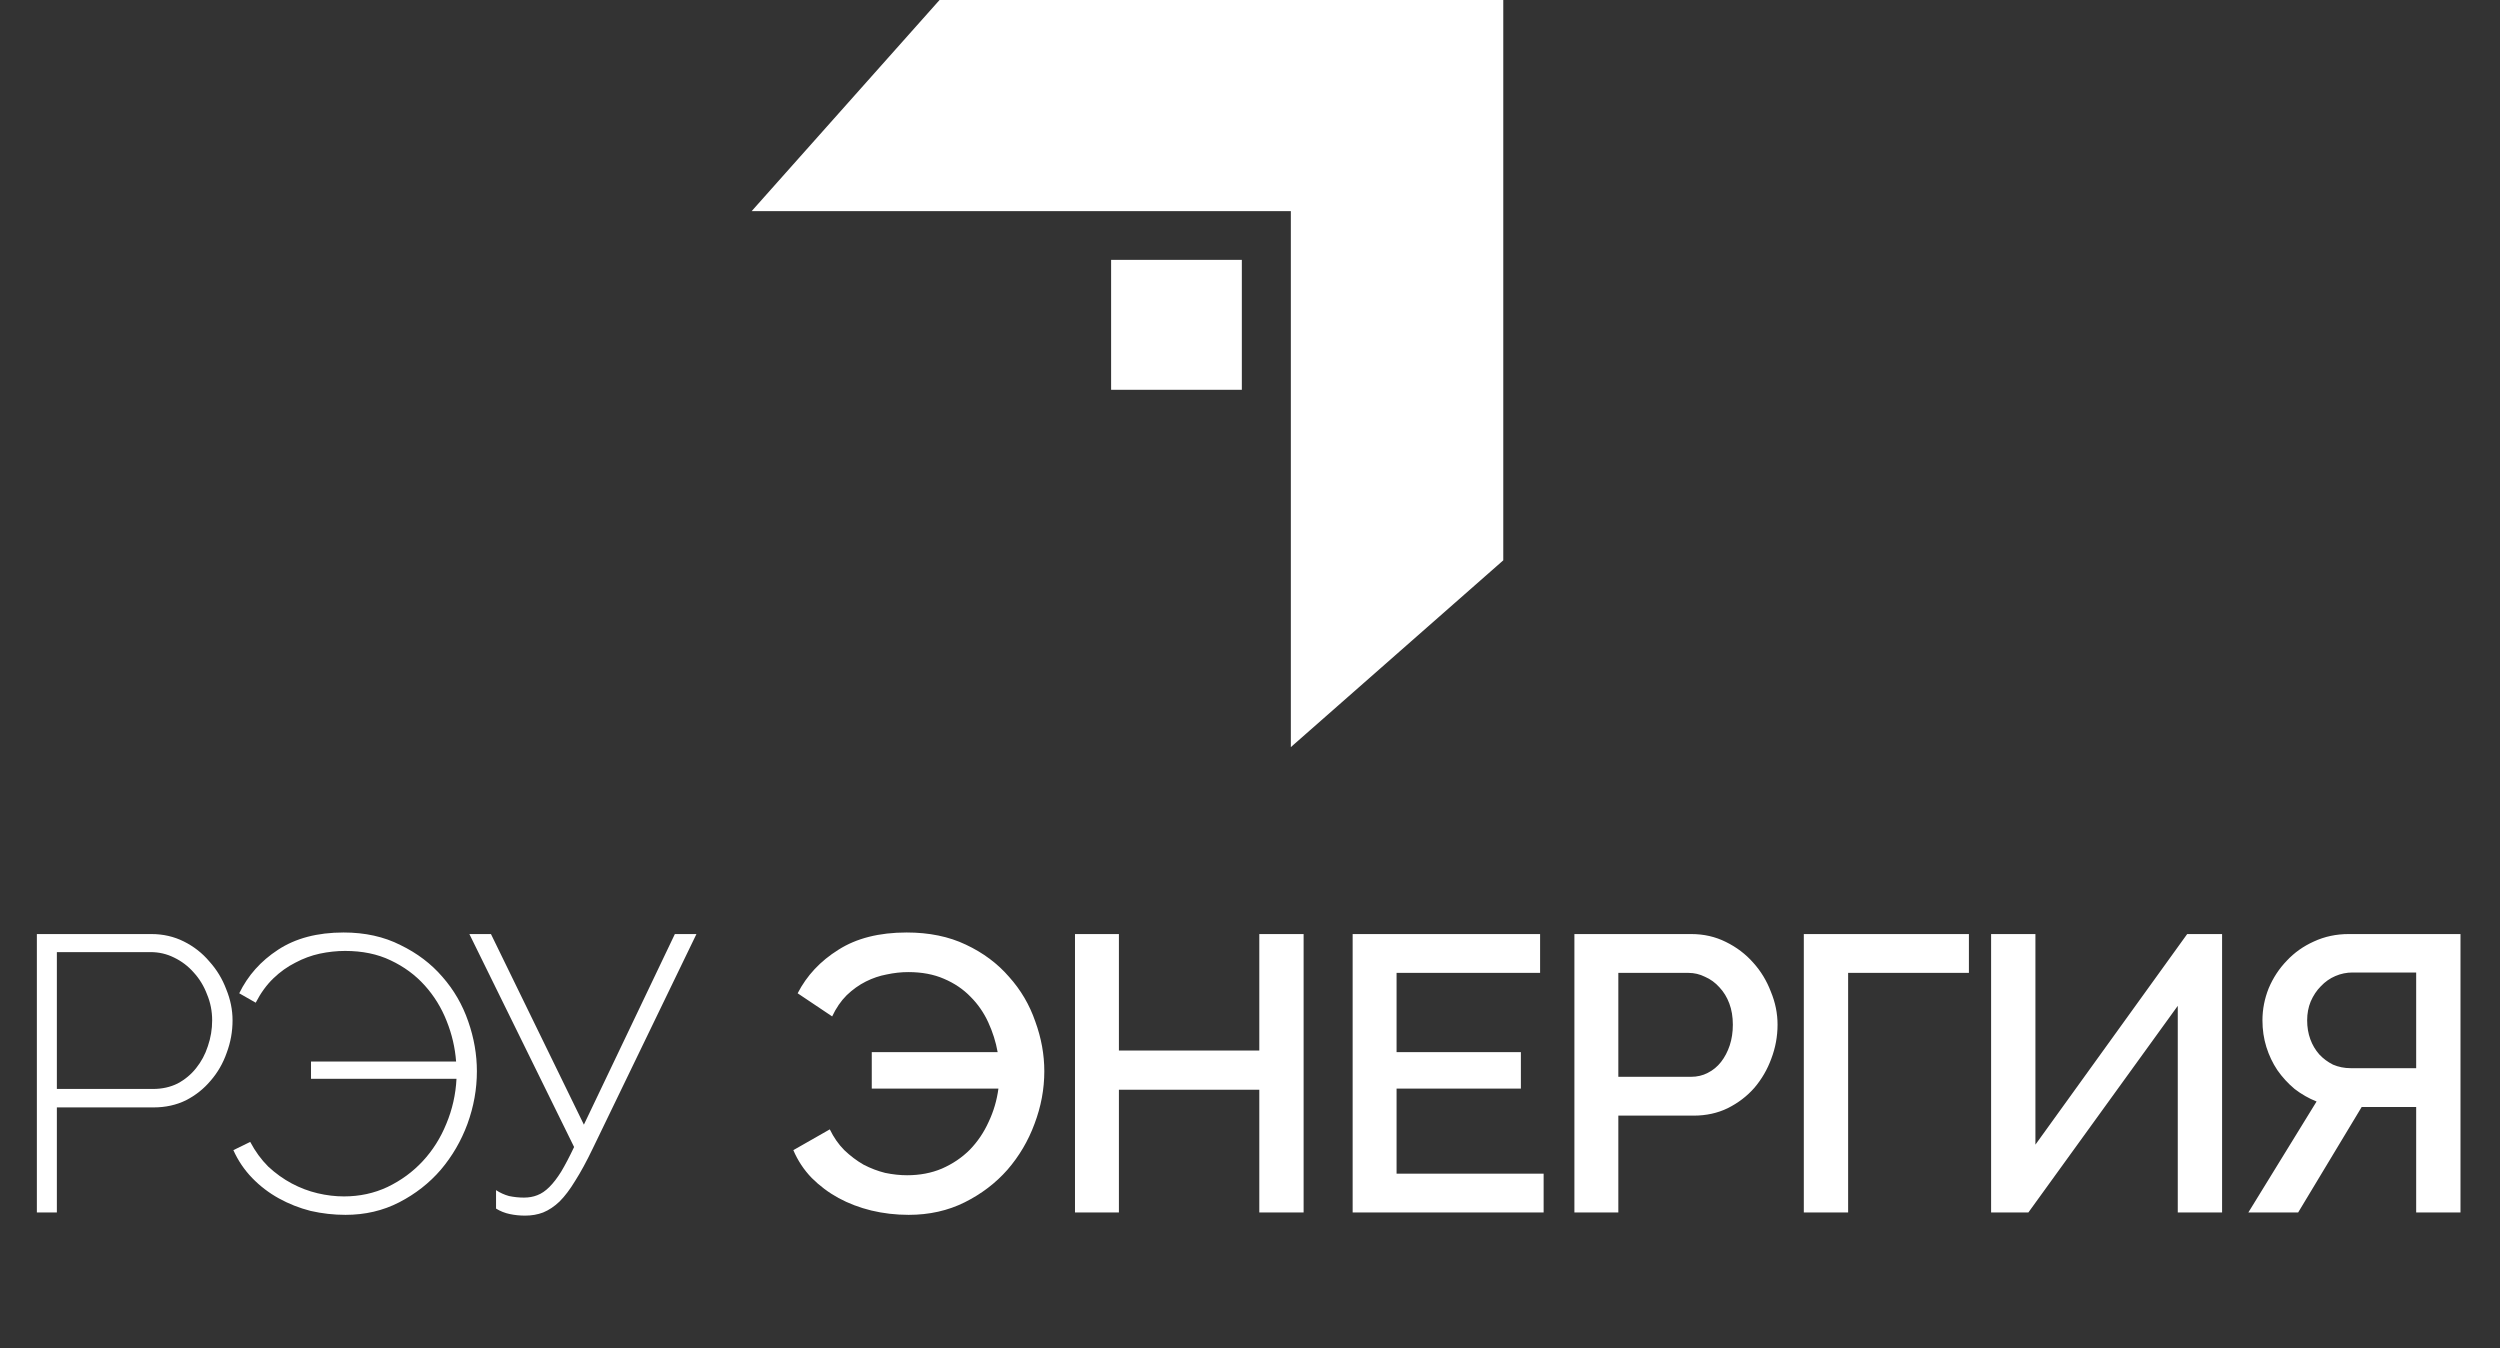 <svg width="204" height="110" viewBox="0 0 204 110" fill="none" xmlns="http://www.w3.org/2000/svg">
<rect x="0" y="0" width="204" height="110" fill="#333333" stroke="none"/>
<path d="M105.333 0H76.667L61.334 17.229H105.333L105.333 60.964L122.667 45.723V17.229V0H105.333Z" fill="white"/>
<rect x="90.667" y="21.205" width="10.667" height="10.602" fill="white"/>
<path d="M3.008 98.939V76.219H12.352C13.312 76.219 14.197 76.422 15.008 76.828C15.819 77.233 16.512 77.777 17.088 78.46C17.685 79.121 18.144 79.878 18.464 80.731C18.805 81.564 18.976 82.406 18.976 83.26C18.976 84.177 18.816 85.062 18.496 85.915C18.197 86.769 17.76 87.526 17.184 88.188C16.629 88.849 15.957 89.382 15.168 89.787C14.379 90.171 13.504 90.364 12.544 90.364H4.64V98.939H3.008ZM4.64 88.859H12.48C13.227 88.859 13.899 88.71 14.496 88.412C15.093 88.091 15.595 87.675 16 87.163C16.427 86.63 16.747 86.033 16.96 85.371C17.195 84.689 17.312 83.985 17.312 83.26C17.312 82.513 17.173 81.809 16.896 81.147C16.64 80.465 16.277 79.868 15.808 79.356C15.36 78.844 14.827 78.438 14.208 78.139C13.611 77.841 12.971 77.692 12.288 77.692H4.64V88.859ZM28.194 99.132C27.234 99.132 26.285 99.025 25.346 98.811C24.429 98.577 23.565 98.236 22.754 97.787C21.944 97.34 21.218 96.785 20.578 96.124C19.938 95.462 19.426 94.705 19.042 93.852L20.418 93.18C20.824 93.948 21.314 94.62 21.89 95.195C22.488 95.75 23.128 96.209 23.81 96.572C24.493 96.934 25.197 97.201 25.922 97.371C26.648 97.542 27.362 97.627 28.066 97.627C29.346 97.627 30.53 97.371 31.618 96.859C32.728 96.326 33.688 95.622 34.498 94.748C35.309 93.873 35.949 92.859 36.418 91.707C36.909 90.534 37.186 89.308 37.25 88.028H25.378V86.62H37.218C37.133 85.489 36.877 84.39 36.45 83.323C36.024 82.236 35.426 81.265 34.658 80.412C33.89 79.558 32.962 78.876 31.874 78.364C30.808 77.852 29.57 77.596 28.162 77.596C27.48 77.596 26.786 77.67 26.082 77.82C25.4 77.969 24.738 78.214 24.098 78.555C23.458 78.876 22.861 79.302 22.306 79.835C21.752 80.369 21.272 81.03 20.866 81.82L19.522 81.052C20.226 79.601 21.282 78.417 22.69 77.499C24.12 76.561 25.901 76.091 28.034 76.091C29.784 76.091 31.33 76.433 32.674 77.115C34.04 77.777 35.181 78.641 36.098 79.707C37.037 80.774 37.741 81.99 38.21 83.356C38.68 84.7 38.914 86.054 38.914 87.419C38.914 88.87 38.658 90.299 38.146 91.707C37.634 93.094 36.909 94.342 35.97 95.451C35.032 96.54 33.901 97.425 32.578 98.108C31.256 98.79 29.794 99.132 28.194 99.132ZM42.846 99.195C42.419 99.195 42.003 99.153 41.597 99.067C41.192 98.982 40.819 98.833 40.477 98.62V97.115C40.797 97.329 41.15 97.489 41.533 97.596C41.939 97.681 42.344 97.724 42.749 97.724C43.155 97.724 43.517 97.659 43.837 97.531C44.179 97.403 44.51 97.18 44.83 96.859C45.15 96.54 45.469 96.124 45.789 95.612C46.109 95.078 46.462 94.406 46.846 93.596L38.301 76.219H40.062L47.645 91.772L55.069 76.219H56.83L48.382 93.692C47.87 94.758 47.389 95.644 46.941 96.347C46.515 97.052 46.088 97.617 45.661 98.043C45.235 98.449 44.787 98.748 44.318 98.939C43.87 99.11 43.379 99.195 42.846 99.195Z" fill="white"/>
<path d="M74.144 99.132C73.099 99.132 72.085 99.014 71.104 98.779C70.144 98.545 69.248 98.204 68.416 97.755C67.605 97.308 66.88 96.763 66.24 96.124C65.6 95.462 65.099 94.705 64.736 93.852L67.712 92.156C68.032 92.817 68.427 93.382 68.896 93.852C69.387 94.321 69.909 94.716 70.464 95.035C71.04 95.334 71.627 95.558 72.224 95.707C72.843 95.835 73.44 95.9 74.016 95.9C75.061 95.9 76.011 95.718 76.864 95.356C77.739 94.972 78.496 94.46 79.136 93.82C79.776 93.158 80.288 92.401 80.672 91.547C81.077 90.694 81.344 89.787 81.472 88.828H71.136V85.852H81.408C81.259 85.019 81.003 84.209 80.64 83.419C80.277 82.63 79.797 81.937 79.2 81.34C78.603 80.721 77.877 80.23 77.024 79.868C76.192 79.505 75.221 79.323 74.112 79.323C73.536 79.323 72.949 79.388 72.352 79.516C71.776 79.622 71.211 79.814 70.656 80.091C70.101 80.369 69.579 80.742 69.088 81.212C68.619 81.681 68.224 82.257 67.904 82.939L65.088 81.052C65.835 79.601 66.944 78.417 68.416 77.499C69.888 76.561 71.744 76.091 73.984 76.091C75.819 76.091 77.429 76.422 78.816 77.084C80.224 77.745 81.397 78.62 82.336 79.707C83.296 80.774 84.011 81.99 84.48 83.356C84.971 84.7 85.216 86.054 85.216 87.419C85.216 88.87 84.949 90.299 84.416 91.707C83.904 93.094 83.168 94.342 82.208 95.451C81.248 96.54 80.085 97.425 78.72 98.108C77.355 98.79 75.829 99.132 74.144 99.132ZM106.375 76.219V98.939H102.759V88.924H91.303V98.939H87.719V76.219H91.303V85.724H102.759V76.219H106.375ZM125.96 95.772V98.939H110.376V76.219H125.672V79.388H113.96V85.852H124.104V88.828H113.96V95.772H125.96ZM128.471 98.939V76.219H138.008C139.032 76.219 139.97 76.433 140.824 76.859C141.698 77.286 142.445 77.852 143.064 78.555C143.682 79.238 144.162 80.028 144.503 80.924C144.866 81.798 145.048 82.694 145.048 83.612C145.048 84.572 144.877 85.499 144.536 86.395C144.216 87.27 143.757 88.059 143.16 88.763C142.562 89.446 141.837 90.001 140.984 90.427C140.152 90.833 139.224 91.035 138.2 91.035H132.056V98.939H128.471ZM132.056 87.868H137.976C138.488 87.868 138.946 87.761 139.352 87.547C139.778 87.334 140.141 87.035 140.44 86.651C140.738 86.267 140.973 85.82 141.144 85.308C141.314 84.796 141.4 84.23 141.4 83.612C141.4 82.972 141.304 82.395 141.112 81.883C140.92 81.371 140.653 80.934 140.312 80.572C139.97 80.188 139.576 79.9 139.128 79.707C138.701 79.494 138.253 79.388 137.784 79.388H132.056V87.868ZM160.663 79.388H150.807V98.939H147.191V76.219H160.663V79.388ZM166.09 93.403L178.474 76.219H181.322V98.939H177.706V82.076L165.514 98.939H162.474V76.219H166.09V93.403ZM197.16 98.939V90.332H192.712L187.528 98.939H183.464L189.032 89.883C188.392 89.627 187.794 89.286 187.24 88.859C186.706 88.412 186.237 87.9 185.832 87.323C185.448 86.748 185.149 86.118 184.936 85.436C184.722 84.753 184.616 84.028 184.616 83.26C184.616 82.364 184.786 81.489 185.128 80.635C185.49 79.782 185.981 79.035 186.6 78.395C187.218 77.734 187.954 77.212 188.808 76.828C189.682 76.422 190.632 76.219 191.656 76.219H200.776V98.939H197.16ZM197.16 79.356H191.976C191.485 79.356 191.016 79.451 190.568 79.644C190.12 79.835 189.725 80.113 189.384 80.475C189.042 80.817 188.765 81.233 188.552 81.724C188.36 82.193 188.264 82.705 188.264 83.26C188.264 83.814 188.349 84.326 188.52 84.796C188.69 85.265 188.936 85.681 189.256 86.043C189.576 86.385 189.949 86.662 190.376 86.876C190.824 87.067 191.304 87.163 191.816 87.163H197.16V79.356Z" fill="white"/>
</svg>
